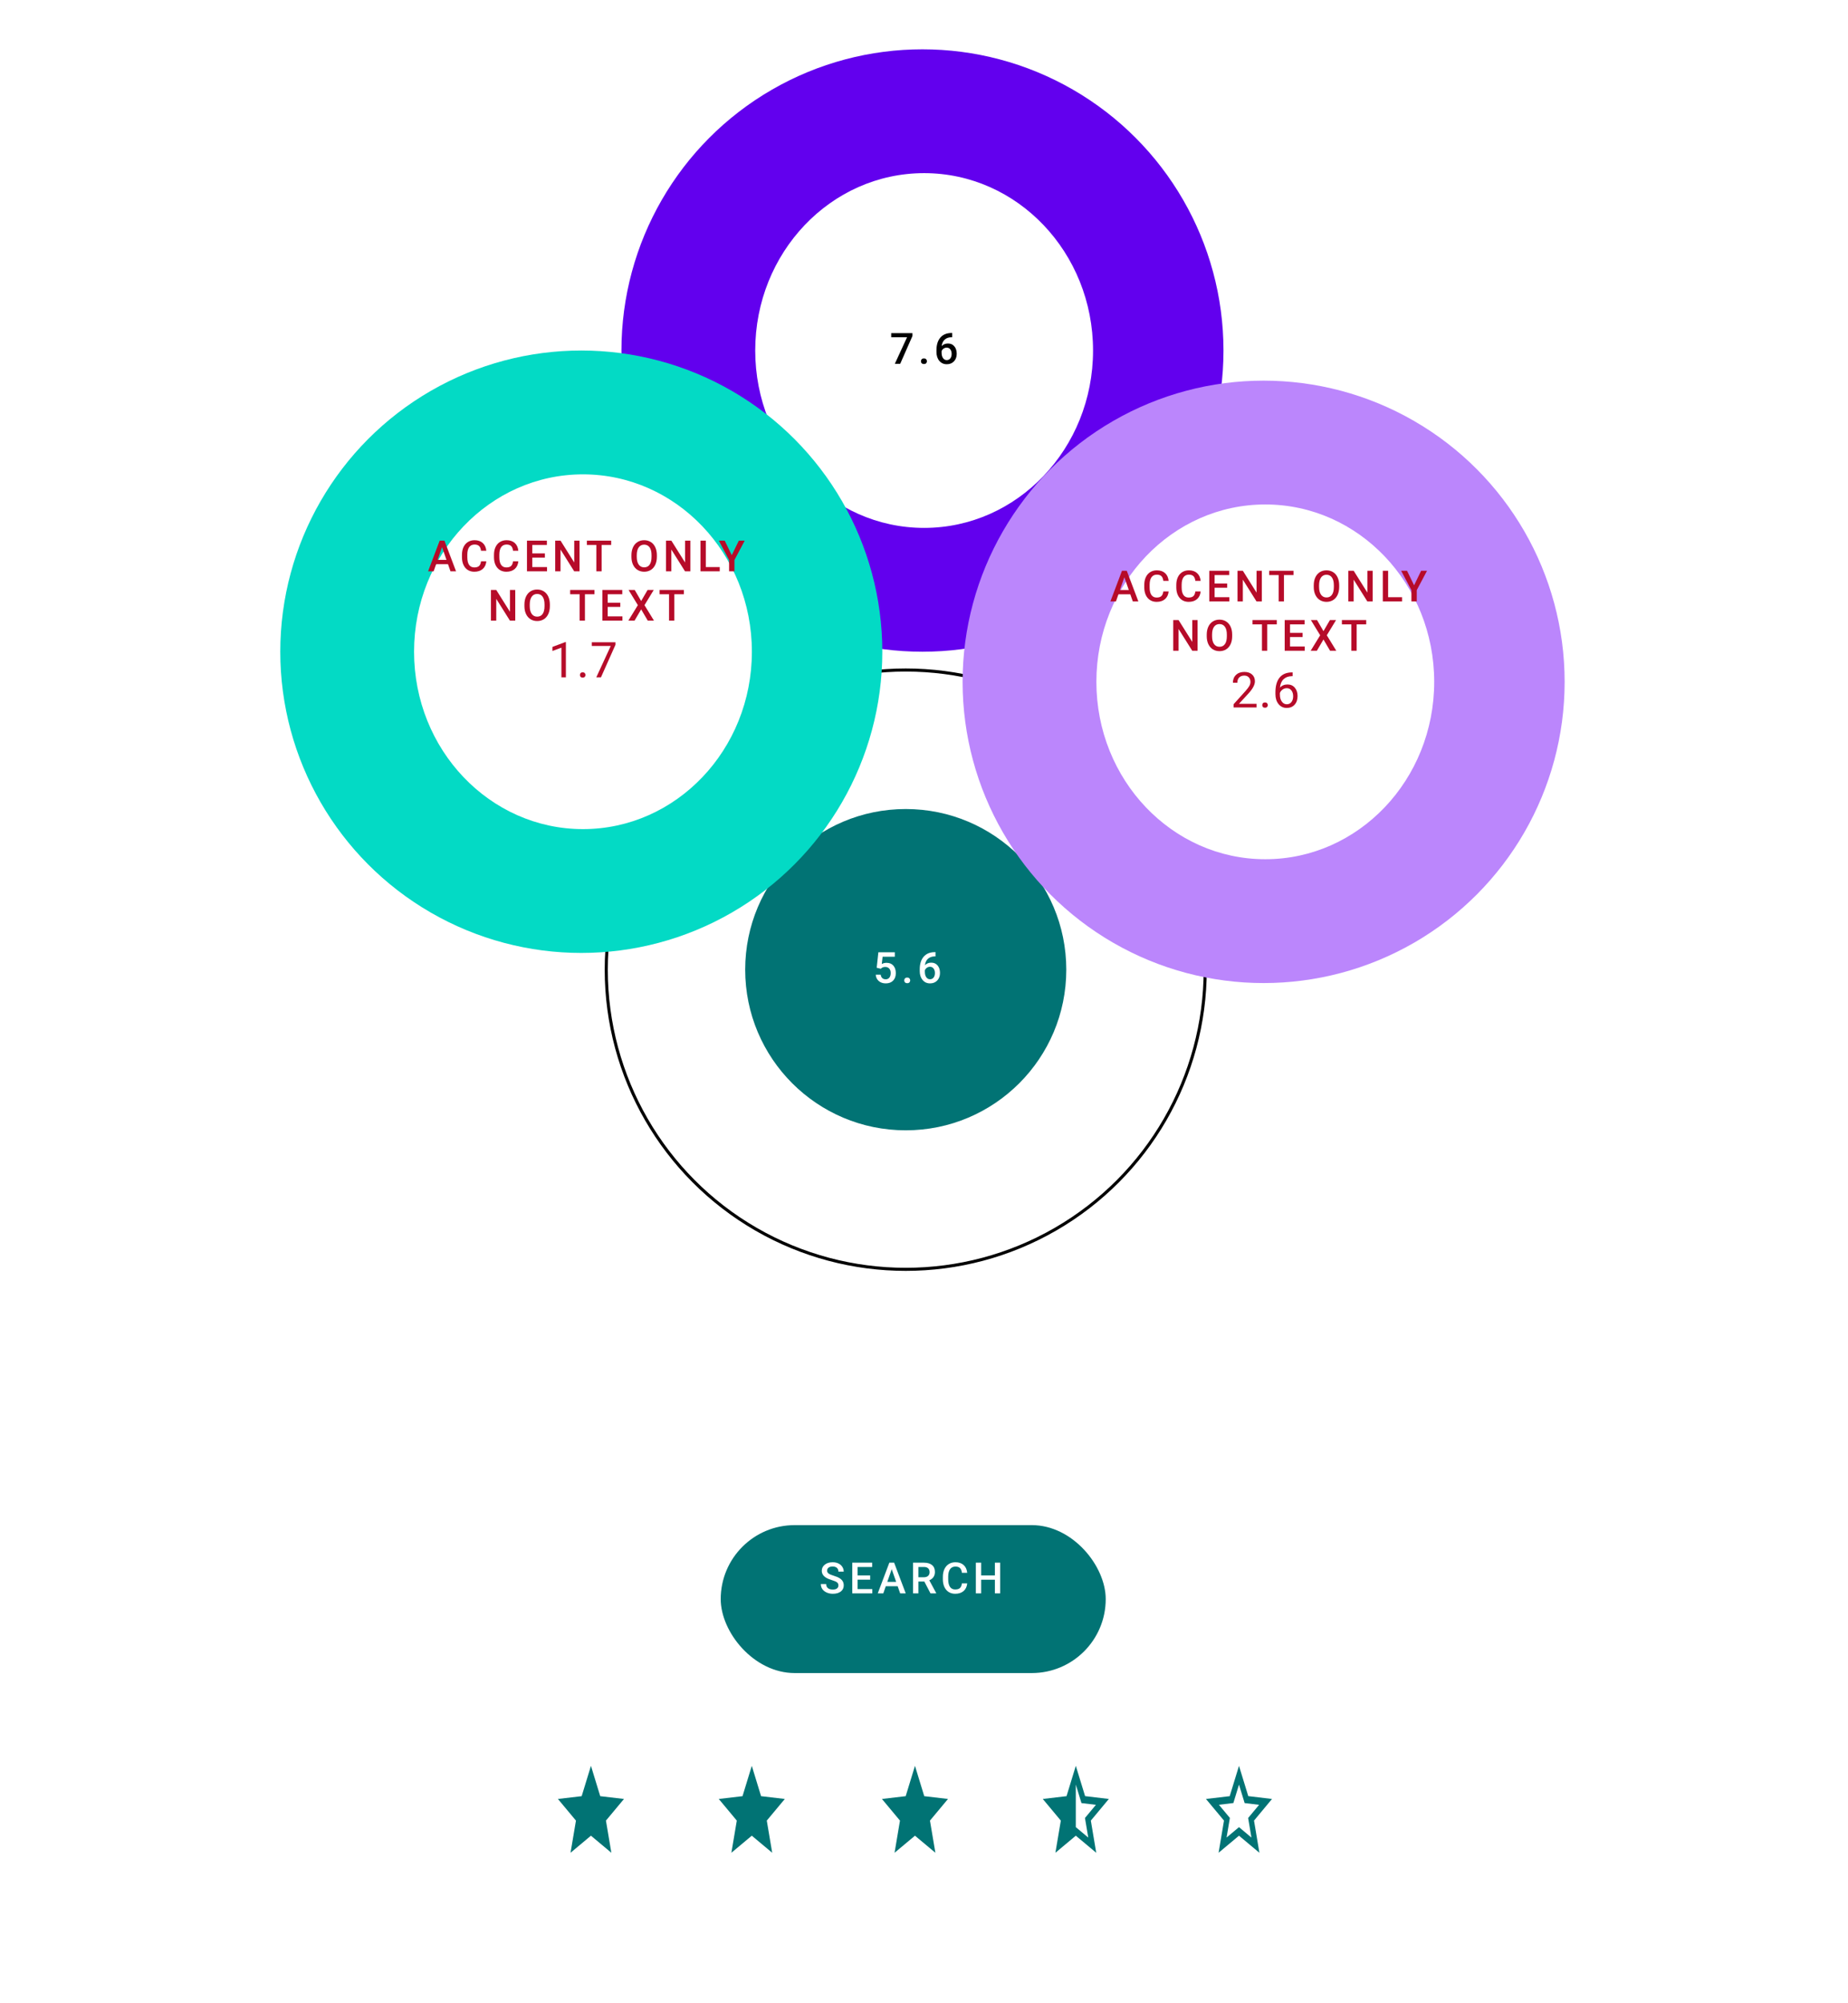 <svg width="600" height="650" viewBox="0 0 600 650" fill="none" xmlns="http://www.w3.org/2000/svg">
<path fill-rule="evenodd" clip-rule="evenodd" d="M191.867 595.635L198.493 601.172L196.734 590.737L202.588 583.716L194.879 582.81L191.867 572.969L188.854 582.81L181.145 583.716L186.999 590.737L185.24 601.172L191.867 595.635Z" fill="#017374"/>
<path fill-rule="evenodd" clip-rule="evenodd" d="M244.089 595.635L250.715 601.172L248.957 590.737L254.811 583.716L247.102 582.81L244.089 572.969L241.076 582.81L233.367 583.716L239.221 590.737L237.463 601.172L244.089 595.635Z" fill="#017374"/>
<path fill-rule="evenodd" clip-rule="evenodd" d="M297.068 595.635L303.694 601.172L301.935 590.737L307.79 583.716L300.081 582.81L297.068 572.969L294.055 582.81L286.346 583.716L292.2 590.737L290.442 601.172L297.068 595.635Z" fill="#017374"/>
<path fill-rule="evenodd" clip-rule="evenodd" d="M360.012 583.716L352.303 582.795L349.29 572.969L346.277 582.81L338.568 583.716L344.423 590.737L342.664 601.172L349.29 595.635L355.917 601.172L354.169 590.737L360.012 583.716ZM349.29 592.859V579.055L351.124 585.052L355.82 585.616L352.26 589.891L353.333 596.244L349.29 592.859Z" fill="#017374"/>
<path fill-rule="evenodd" clip-rule="evenodd" d="M412.992 583.716L405.283 582.795L402.27 572.969L399.257 582.81L391.548 583.716L397.402 590.737L395.644 601.172L402.27 595.635L408.896 601.172L407.148 590.737L412.992 583.716ZM402.27 592.859L398.238 596.229L399.311 589.876L395.751 585.601L400.447 585.037L402.27 579.055L404.103 585.052L408.8 585.616L405.24 589.891L406.312 596.244L402.27 592.859Z" fill="#017374"/>
<g filter="url(#filter0_ddd)">
<rect x="234" y="487.862" width="125" height="48" rx="24" fill="#017374"/>
</g>
<path d="M272.214 514.437C272.214 513.999 272.059 513.662 271.749 513.425C271.444 513.188 270.89 512.949 270.088 512.707C269.286 512.465 268.648 512.197 268.174 511.9C267.267 511.331 266.813 510.588 266.813 509.672C266.813 508.87 267.139 508.209 267.791 507.689C268.447 507.17 269.297 506.91 270.341 506.91C271.034 506.91 271.651 507.038 272.193 507.293C272.736 507.548 273.162 507.913 273.472 508.387C273.782 508.856 273.937 509.378 273.937 509.952H272.214C272.214 509.433 272.05 509.027 271.722 508.735C271.398 508.439 270.933 508.291 270.327 508.291C269.762 508.291 269.322 508.412 269.008 508.653C268.698 508.895 268.543 509.232 268.543 509.665C268.543 510.03 268.712 510.335 269.049 510.581C269.386 510.823 269.942 511.06 270.717 511.292C271.492 511.52 272.114 511.782 272.583 512.078C273.052 512.37 273.396 512.707 273.615 513.09C273.834 513.468 273.943 513.912 273.943 514.423C273.943 515.252 273.624 515.913 272.986 516.405C272.353 516.893 271.492 517.137 270.402 517.137C269.682 517.137 269.019 517.005 268.413 516.74C267.812 516.471 267.342 516.102 267.005 515.633C266.672 515.163 266.506 514.617 266.506 513.992H268.235C268.235 514.557 268.422 514.995 268.796 515.305C269.17 515.615 269.705 515.77 270.402 515.77C271.004 515.77 271.455 515.649 271.756 515.407C272.061 515.161 272.214 514.838 272.214 514.437ZM282.528 512.557H278.44V515.619H283.219V517H276.711V507.047H283.171V508.441H278.44V511.189H282.528V512.557ZM291.448 514.683H287.593L286.786 517H284.988L288.748 507.047H290.3L294.066 517H292.262L291.448 514.683ZM288.078 513.288H290.963L289.521 509.159L288.078 513.288ZM300.108 513.165H298.181V517H296.451V507.047H299.951C301.1 507.047 301.986 507.304 302.61 507.819C303.235 508.334 303.547 509.079 303.547 510.055C303.547 510.72 303.385 511.278 303.062 511.729C302.743 512.176 302.296 512.52 301.722 512.762L303.957 516.911V517H302.104L300.108 513.165ZM298.181 511.777H299.958C300.541 511.777 300.997 511.632 301.325 511.34C301.653 511.044 301.817 510.64 301.817 510.13C301.817 509.597 301.665 509.184 301.359 508.893C301.059 508.601 300.607 508.451 300.006 508.441H298.181V511.777ZM314.032 513.76C313.932 514.822 313.54 515.651 312.856 516.248C312.173 516.84 311.264 517.137 310.129 517.137C309.336 517.137 308.636 516.95 308.03 516.576C307.429 516.198 306.964 515.662 306.636 514.97C306.308 514.277 306.137 513.473 306.123 512.557V511.627C306.123 510.688 306.289 509.861 306.622 509.146C306.955 508.43 307.431 507.879 308.051 507.491C308.675 507.104 309.395 506.91 310.211 506.91C311.309 506.91 312.193 507.209 312.863 507.806C313.533 508.403 313.923 509.246 314.032 510.335H312.31C312.228 509.619 312.018 509.104 311.681 508.79C311.348 508.471 310.858 508.312 310.211 508.312C309.459 508.312 308.88 508.587 308.475 509.139C308.074 509.686 307.868 510.49 307.859 511.552V512.434C307.859 513.509 308.051 514.329 308.434 514.895C308.821 515.46 309.386 515.742 310.129 515.742C310.808 515.742 311.318 515.59 311.66 515.284C312.002 514.979 312.218 514.471 312.31 513.76H314.032ZM324.736 517H323.014V512.577H318.563V517H316.834V507.047H318.563V511.189H323.014V507.047H324.736V517Z" fill="white"/>
<circle cx="294.07" cy="314.633" r="97.234" fill="white" stroke="black"/>
<circle cx="294.07" cy="314.633" r="52.125" fill="#017374"/>
<path d="M284.641 314.01L285.181 308.992H290.526V310.428H286.562L286.288 312.807C286.748 312.542 287.268 312.41 287.847 312.41C288.795 312.41 289.531 312.713 290.055 313.319C290.583 313.925 290.848 314.741 290.848 315.767C290.848 316.778 290.556 317.585 289.973 318.187C289.389 318.784 288.59 319.082 287.573 319.082C286.662 319.082 285.905 318.825 285.304 318.31C284.707 317.79 284.383 317.106 284.333 316.259H285.939C286.003 316.742 286.176 317.113 286.459 317.373C286.742 317.628 287.111 317.756 287.566 317.756C288.077 317.756 288.473 317.574 288.756 317.209C289.043 316.844 289.187 316.348 289.187 315.719C289.187 315.113 289.029 314.634 288.715 314.283C288.4 313.928 287.967 313.75 287.416 313.75C287.115 313.75 286.86 313.791 286.65 313.873C286.441 313.951 286.213 314.105 285.967 314.338L284.641 314.01ZM294.545 317.195C294.855 317.195 295.094 317.284 295.263 317.462C295.431 317.635 295.516 317.854 295.516 318.118C295.516 318.378 295.431 318.594 295.263 318.768C295.094 318.936 294.855 319.021 294.545 319.021C294.249 319.021 294.014 318.936 293.841 318.768C293.668 318.599 293.581 318.382 293.581 318.118C293.581 317.854 293.665 317.635 293.834 317.462C294.003 317.284 294.24 317.195 294.545 317.195ZM303.731 308.944V310.318H303.526C302.597 310.332 301.854 310.587 301.298 311.084C300.742 311.581 300.411 312.285 300.307 313.196C300.84 312.636 301.521 312.355 302.351 312.355C303.23 312.355 303.923 312.665 304.429 313.285C304.939 313.905 305.194 314.705 305.194 315.685C305.194 316.696 304.896 317.517 304.299 318.146C303.706 318.77 302.927 319.082 301.961 319.082C300.967 319.082 300.161 318.715 299.541 317.981C298.926 317.248 298.618 316.286 298.618 315.097V314.529C298.618 312.784 299.042 311.417 299.89 310.428C300.742 309.439 301.965 308.944 303.561 308.944H303.731ZM301.947 313.695C301.583 313.695 301.248 313.798 300.942 314.003C300.642 314.208 300.421 314.481 300.279 314.823V315.329C300.279 316.067 300.434 316.655 300.744 317.093C301.054 317.526 301.455 317.742 301.947 317.742C302.439 317.742 302.829 317.558 303.116 317.188C303.403 316.819 303.547 316.334 303.547 315.732C303.547 315.131 303.401 314.641 303.109 314.263C302.818 313.884 302.43 313.695 301.947 313.695Z" fill="white"/>
<circle cx="299.5" cy="113.734" r="97.734" fill="#6200EE"/>
<ellipse cx="300.043" cy="113.734" rx="54.84" ry="57.555" fill="white"/>
<path d="M296.25 109.017L292.271 118.047H290.528L294.5 109.427H289.353V108.094H296.25V109.017ZM299.975 116.297C300.285 116.297 300.524 116.386 300.692 116.563C300.861 116.737 300.945 116.955 300.945 117.22C300.945 117.479 300.861 117.696 300.692 117.869C300.524 118.038 300.285 118.122 299.975 118.122C299.678 118.122 299.444 118.038 299.271 117.869C299.097 117.701 299.011 117.484 299.011 117.22C299.011 116.955 299.095 116.737 299.264 116.563C299.432 116.386 299.669 116.297 299.975 116.297ZM309.161 108.046V109.42H308.956C308.026 109.434 307.284 109.689 306.728 110.186C306.172 110.682 305.841 111.386 305.736 112.298C306.27 111.737 306.951 111.457 307.78 111.457C308.66 111.457 309.353 111.767 309.858 112.387C310.369 113.007 310.624 113.806 310.624 114.786C310.624 115.798 310.326 116.618 309.729 117.247C309.136 117.871 308.357 118.184 307.391 118.184C306.397 118.184 305.59 117.817 304.971 117.083C304.355 116.349 304.048 115.388 304.048 114.198V113.631C304.048 111.885 304.472 110.518 305.319 109.529C306.172 108.54 307.395 108.046 308.99 108.046H309.161ZM307.377 112.797C307.012 112.797 306.677 112.899 306.372 113.104C306.071 113.31 305.85 113.583 305.709 113.925V114.431C305.709 115.169 305.864 115.757 306.174 116.194C306.484 116.627 306.885 116.844 307.377 116.844C307.869 116.844 308.259 116.659 308.546 116.29C308.833 115.921 308.977 115.436 308.977 114.834C308.977 114.232 308.831 113.743 308.539 113.364C308.247 112.986 307.86 112.797 307.377 112.797Z" fill="black"/>
<circle cx="410.266" cy="221.242" r="97.734" fill="#BB86FC"/>
<ellipse cx="410.809" cy="221.242" rx="54.84" ry="57.555" fill="white"/>
<path d="M407.963 229.555H400.51V228.516L404.448 224.141C405.031 223.479 405.432 222.943 405.651 222.531C405.875 222.115 405.987 221.685 405.987 221.242C405.987 220.648 405.807 220.161 405.448 219.781C405.088 219.401 404.609 219.211 404.01 219.211C403.291 219.211 402.732 219.417 402.33 219.828C401.935 220.234 401.737 220.802 401.737 221.531H400.291C400.291 220.484 400.627 219.638 401.299 218.992C401.976 218.346 402.88 218.023 404.01 218.023C405.067 218.023 405.903 218.302 406.518 218.859C407.133 219.411 407.44 220.148 407.44 221.07C407.44 222.19 406.726 223.523 405.299 225.07L402.252 228.375H407.963V229.555ZM409.824 228.797C409.824 228.547 409.897 228.339 410.043 228.172C410.194 228.005 410.418 227.922 410.715 227.922C411.012 227.922 411.236 228.005 411.387 228.172C411.543 228.339 411.621 228.547 411.621 228.797C411.621 229.036 411.543 229.237 411.387 229.398C411.236 229.56 411.012 229.641 410.715 229.641C410.418 229.641 410.194 229.56 410.043 229.398C409.897 229.237 409.824 229.036 409.824 228.797ZM419.685 218.172V219.398H419.42C418.295 219.419 417.399 219.753 416.732 220.398C416.065 221.044 415.68 221.953 415.576 223.125C416.175 222.438 416.992 222.094 418.029 222.094C419.018 222.094 419.808 222.443 420.396 223.141C420.99 223.839 421.287 224.74 421.287 225.844C421.287 227.016 420.966 227.953 420.326 228.656C419.69 229.359 418.836 229.711 417.763 229.711C416.675 229.711 415.792 229.294 415.115 228.461C414.438 227.622 414.099 226.544 414.099 225.227V224.672C414.099 222.578 414.545 220.979 415.435 219.875C416.331 218.766 417.662 218.198 419.427 218.172H419.685ZM417.787 223.297C417.292 223.297 416.836 223.445 416.42 223.742C416.003 224.039 415.714 224.411 415.552 224.859V225.391C415.552 226.328 415.763 227.083 416.185 227.656C416.607 228.229 417.133 228.516 417.763 228.516C418.414 228.516 418.925 228.276 419.295 227.797C419.67 227.318 419.857 226.69 419.857 225.914C419.857 225.133 419.667 224.503 419.287 224.023C418.912 223.539 418.412 223.297 417.787 223.297Z" fill="#B60B29"/>
<path d="M366.98 192.831H363.125L362.318 195.148H360.521L364.28 185.195H365.832L369.599 195.148H367.794L366.98 192.831ZM363.61 191.437H366.495L365.053 187.308L363.61 191.437ZM379.428 191.908C379.327 192.97 378.936 193.799 378.252 194.396C377.568 194.989 376.659 195.285 375.524 195.285C374.731 195.285 374.032 195.098 373.426 194.725C372.824 194.346 372.359 193.811 372.031 193.118C371.703 192.425 371.532 191.621 371.519 190.705V189.775C371.519 188.837 371.685 188.009 372.018 187.294C372.35 186.578 372.826 186.027 373.446 185.64C374.071 185.252 374.791 185.059 375.606 185.059C376.705 185.059 377.589 185.357 378.259 185.954C378.929 186.551 379.318 187.394 379.428 188.483H377.705C377.623 187.768 377.413 187.253 377.076 186.938C376.743 186.619 376.254 186.46 375.606 186.46C374.854 186.46 374.276 186.736 373.87 187.287C373.469 187.834 373.264 188.638 373.255 189.7V190.582C373.255 191.658 373.446 192.478 373.829 193.043C374.216 193.608 374.782 193.891 375.524 193.891C376.203 193.891 376.714 193.738 377.056 193.433C377.397 193.127 377.614 192.619 377.705 191.908H379.428ZM389.824 191.908C389.724 192.97 389.332 193.799 388.648 194.396C387.965 194.989 387.056 195.285 385.921 195.285C385.128 195.285 384.428 195.098 383.822 194.725C383.221 194.346 382.756 193.811 382.428 193.118C382.1 192.425 381.929 191.621 381.915 190.705V189.775C381.915 188.837 382.081 188.009 382.414 187.294C382.747 186.578 383.223 186.027 383.843 185.64C384.467 185.252 385.187 185.059 386.003 185.059C387.101 185.059 387.985 185.357 388.655 185.954C389.325 186.551 389.715 187.394 389.824 188.483H388.102C388.02 187.768 387.81 187.253 387.473 186.938C387.14 186.619 386.65 186.46 386.003 186.46C385.251 186.46 384.672 186.736 384.267 187.287C383.866 187.834 383.66 188.638 383.651 189.7V190.582C383.651 191.658 383.843 192.478 384.226 193.043C384.613 193.608 385.178 193.891 385.921 193.891C386.6 193.891 387.11 193.738 387.452 193.433C387.794 193.127 388.01 192.619 388.102 191.908H389.824ZM398.443 190.705H394.355V193.768H399.134V195.148H392.626V185.195H399.086V186.59H394.355V189.338H398.443V190.705ZM409.688 195.148H407.958L403.521 188.087V195.148H401.792V185.195H403.521L407.972 192.284V185.195H409.688V195.148ZM419.968 186.59H416.864V195.148H415.148V186.59H412.072V185.195H419.968V186.59ZM434.8 190.432C434.8 191.407 434.631 192.264 434.294 193.002C433.957 193.736 433.474 194.301 432.845 194.697C432.22 195.089 431.5 195.285 430.685 195.285C429.878 195.285 429.158 195.089 428.524 194.697C427.896 194.301 427.408 193.738 427.062 193.009C426.72 192.28 426.547 191.439 426.542 190.486V189.926C426.542 188.955 426.713 188.098 427.055 187.355C427.401 186.613 427.886 186.045 428.511 185.653C429.14 185.257 429.86 185.059 430.671 185.059C431.482 185.059 432.2 185.255 432.824 185.646C433.453 186.034 433.938 186.594 434.28 187.328C434.622 188.057 434.795 188.907 434.8 189.878V190.432ZM433.07 189.912C433.07 188.809 432.861 187.964 432.441 187.376C432.027 186.788 431.437 186.494 430.671 186.494C429.924 186.494 429.338 186.788 428.914 187.376C428.495 187.959 428.281 188.786 428.271 189.857V190.432C428.271 191.525 428.483 192.371 428.907 192.968C429.336 193.565 429.928 193.863 430.685 193.863C431.45 193.863 432.038 193.572 432.448 192.988C432.863 192.405 433.07 191.553 433.07 190.432V189.912ZM445.668 195.148H443.938L439.502 188.087V195.148H437.772V185.195H439.502L443.952 192.284V185.195H445.668V195.148ZM450.691 193.768H455.21V195.148H448.962V185.195H450.691V193.768ZM459.119 189.912L461.409 185.195H463.323L459.987 191.484V195.148H458.251V191.484L454.908 185.195H456.829L459.119 189.912ZM388.819 211.148H387.09L382.653 204.087V211.148H380.924V201.195H382.653L387.104 208.284V201.195H388.819V211.148ZM400.057 206.432C400.057 207.407 399.888 208.264 399.551 209.002C399.214 209.736 398.73 210.301 398.102 210.697C397.477 211.089 396.757 211.285 395.941 211.285C395.135 211.285 394.415 211.089 393.781 210.697C393.152 210.301 392.665 209.738 392.318 209.009C391.977 208.28 391.803 207.439 391.799 206.486V205.926C391.799 204.955 391.97 204.098 392.312 203.355C392.658 202.613 393.143 202.045 393.768 201.653C394.396 201.257 395.117 201.059 395.928 201.059C396.739 201.059 397.457 201.255 398.081 201.646C398.71 202.034 399.195 202.594 399.537 203.328C399.879 204.057 400.052 204.907 400.057 205.878V206.432ZM398.327 205.912C398.327 204.809 398.118 203.964 397.698 203.376C397.284 202.788 396.693 202.494 395.928 202.494C395.18 202.494 394.595 202.788 394.171 203.376C393.752 203.959 393.537 204.786 393.528 205.857V206.432C393.528 207.525 393.74 208.371 394.164 208.968C394.592 209.565 395.185 209.863 395.941 209.863C396.707 209.863 397.295 209.572 397.705 208.988C398.12 208.405 398.327 207.553 398.327 206.432V205.912ZM414.547 202.59H411.443V211.148H409.728V202.59H406.651V201.195H414.547V202.59ZM422.927 206.705H418.839V209.768H423.617V211.148H417.109V201.195H423.569V202.59H418.839V205.338H422.927V206.705ZM429.7 204.791L431.792 201.195H433.788L430.78 206.131L433.856 211.148H431.84L429.7 207.498L427.554 211.148H425.544L428.627 206.131L425.612 201.195H427.608L429.7 204.791ZM443.576 202.59H440.473V211.148H438.757V202.59H435.681V201.195H443.576V202.59Z" fill="#B60B29"/>
<circle cx="188.734" cy="211.469" r="97.734" fill="#03DAC5"/>
<ellipse cx="189.277" cy="211.469" rx="54.84" ry="57.555" fill="white"/>
<path d="M183.729 219.781H182.276V210.148L179.362 211.219V209.906L183.502 208.352H183.729V219.781ZM188.293 219.023C188.293 218.773 188.366 218.565 188.512 218.398C188.663 218.232 188.887 218.148 189.184 218.148C189.48 218.148 189.704 218.232 189.855 218.398C190.012 218.565 190.09 218.773 190.09 219.023C190.09 219.263 190.012 219.464 189.855 219.625C189.704 219.786 189.48 219.867 189.184 219.867C188.887 219.867 188.663 219.786 188.512 219.625C188.366 219.464 188.293 219.263 188.293 219.023ZM199.826 209.219L195.115 219.781H193.599L198.295 209.594H192.138V208.406H199.826V209.219Z" fill="#B60B29"/>
<path d="M145.449 183.058H141.594L140.787 185.375H138.989L142.749 175.422H144.301L148.067 185.375H146.263L145.449 183.058ZM142.079 181.663H144.964L143.521 177.534L142.079 181.663ZM157.896 182.135C157.796 183.197 157.404 184.026 156.721 184.623C156.037 185.215 155.128 185.512 153.993 185.512C153.2 185.512 152.501 185.325 151.895 184.951C151.293 184.573 150.828 184.037 150.5 183.345C150.172 182.652 150.001 181.848 149.987 180.932V180.002C149.987 179.063 150.154 178.236 150.486 177.521C150.819 176.805 151.295 176.254 151.915 175.866C152.539 175.479 153.259 175.285 154.075 175.285C155.174 175.285 156.058 175.584 156.728 176.181C157.397 176.778 157.787 177.621 157.896 178.71H156.174C156.092 177.994 155.882 177.479 155.545 177.165C155.212 176.846 154.722 176.687 154.075 176.687C153.323 176.687 152.744 176.962 152.339 177.514C151.938 178.061 151.733 178.865 151.724 179.927V180.809C151.724 181.884 151.915 182.704 152.298 183.27C152.685 183.835 153.25 184.117 153.993 184.117C154.672 184.117 155.183 183.965 155.524 183.659C155.866 183.354 156.083 182.846 156.174 182.135H157.896ZM168.293 182.135C168.193 183.197 167.801 184.026 167.117 184.623C166.434 185.215 165.524 185.512 164.39 185.512C163.597 185.512 162.897 185.325 162.291 184.951C161.689 184.573 161.225 184.037 160.896 183.345C160.568 182.652 160.397 181.848 160.384 180.932V180.002C160.384 179.063 160.55 178.236 160.883 177.521C161.215 176.805 161.692 176.254 162.312 175.866C162.936 175.479 163.656 175.285 164.472 175.285C165.57 175.285 166.454 175.584 167.124 176.181C167.794 176.778 168.184 177.621 168.293 178.71H166.57C166.488 177.994 166.279 177.479 165.941 177.165C165.609 176.846 165.119 176.687 164.472 176.687C163.72 176.687 163.141 176.962 162.735 177.514C162.334 178.061 162.129 178.865 162.12 179.927V180.809C162.12 181.884 162.312 182.704 162.694 183.27C163.082 183.835 163.647 184.117 164.39 184.117C165.069 184.117 165.579 183.965 165.921 183.659C166.263 183.354 166.479 182.846 166.57 182.135H168.293ZM176.912 180.932H172.824V183.994H177.603V185.375H171.095V175.422H177.555V176.816H172.824V179.564H176.912V180.932ZM188.156 185.375H186.427L181.99 178.313V185.375H180.261V175.422H181.99L186.44 182.511V175.422H188.156V185.375ZM198.437 176.816H195.333V185.375H193.617V176.816H190.541V175.422H198.437V176.816ZM213.269 180.658C213.269 181.633 213.1 182.49 212.763 183.229C212.425 183.962 211.942 184.527 211.313 184.924C210.689 185.316 209.969 185.512 209.153 185.512C208.347 185.512 207.627 185.316 206.993 184.924C206.364 184.527 205.877 183.965 205.53 183.235C205.188 182.506 205.015 181.665 205.011 180.713V180.152C205.011 179.182 205.182 178.325 205.523 177.582C205.87 176.839 206.355 176.272 206.979 175.88C207.608 175.483 208.328 175.285 209.14 175.285C209.951 175.285 210.669 175.481 211.293 175.873C211.922 176.26 212.407 176.821 212.749 177.555C213.091 178.284 213.264 179.134 213.269 180.104V180.658ZM211.539 180.139C211.539 179.036 211.329 178.19 210.91 177.603C210.495 177.015 209.905 176.721 209.14 176.721C208.392 176.721 207.807 177.015 207.383 177.603C206.964 178.186 206.749 179.013 206.74 180.084V180.658C206.74 181.752 206.952 182.597 207.376 183.194C207.804 183.791 208.397 184.09 209.153 184.09C209.919 184.09 210.507 183.798 210.917 183.215C211.332 182.632 211.539 181.779 211.539 180.658V180.139ZM224.137 185.375H222.407L217.971 178.313V185.375H216.241V175.422H217.971L222.421 182.511V175.422H224.137V185.375ZM229.16 183.994H233.679V185.375H227.431V175.422H229.16V183.994ZM237.588 180.139L239.878 175.422H241.792L238.456 181.711V185.375H236.72V181.711L233.377 175.422H235.298L237.588 180.139ZM167.288 201.375H165.559L161.122 194.313V201.375H159.393V191.422H161.122L165.572 198.511V191.422H167.288V201.375ZM178.525 196.658C178.525 197.633 178.357 198.49 178.02 199.229C177.682 199.962 177.199 200.527 176.57 200.924C175.946 201.316 175.226 201.512 174.41 201.512C173.604 201.512 172.883 201.316 172.25 200.924C171.621 200.527 171.133 199.965 170.787 199.235C170.445 198.506 170.272 197.665 170.268 196.713V196.152C170.268 195.182 170.438 194.325 170.78 193.582C171.127 192.839 171.612 192.272 172.236 191.88C172.865 191.483 173.585 191.285 174.396 191.285C175.208 191.285 175.925 191.481 176.55 191.873C177.179 192.26 177.664 192.821 178.006 193.555C178.348 194.284 178.521 195.134 178.525 196.104V196.658ZM176.796 196.139C176.796 195.036 176.586 194.19 176.167 193.603C175.752 193.015 175.162 192.721 174.396 192.721C173.649 192.721 173.063 193.015 172.64 193.603C172.22 194.186 172.006 195.013 171.997 196.084V196.658C171.997 197.752 172.209 198.597 172.633 199.194C173.061 199.791 173.654 200.09 174.41 200.09C175.176 200.09 175.764 199.798 176.174 199.215C176.589 198.632 176.796 197.779 176.796 196.658V196.139ZM193.016 192.816H189.912V201.375H188.196V192.816H185.12V191.422H193.016V192.816ZM201.396 196.932H197.308V199.994H202.086V201.375H195.578V191.422H202.038V192.816H197.308V195.564H201.396V196.932ZM208.169 195.018L210.261 191.422H212.257L209.249 196.357L212.325 201.375H210.309L208.169 197.725L206.022 201.375H204.013L207.096 196.357L204.081 191.422H206.077L208.169 195.018ZM222.045 192.816H218.941V201.375H217.226V192.816H214.149V191.422H222.045V192.816Z" fill="#B60B29"/>
<defs>
<filter id="filter0_ddd" x="224" y="478.862" width="145" height="68" filterUnits="userSpaceOnUse" color-interpolation-filters="sRGB">
<feFlood flood-opacity="0" result="BackgroundImageFix"/>
<feColorMatrix in="SourceAlpha" type="matrix" values="0 0 0 0 0 0 0 0 0 0 0 0 0 0 0 0 0 0 127 0"/>
<feOffset dy="2"/>
<feGaussianBlur stdDeviation="2"/>
<feColorMatrix type="matrix" values="0 0 0 0 0 0 0 0 0 0 0 0 0 0 0 0 0 0 0.2 0"/>
<feBlend mode="normal" in2="BackgroundImageFix" result="effect1_dropShadow"/>
<feColorMatrix in="SourceAlpha" type="matrix" values="0 0 0 0 0 0 0 0 0 0 0 0 0 0 0 0 0 0 127 0"/>
<feOffset dy="1"/>
<feGaussianBlur stdDeviation="5"/>
<feColorMatrix type="matrix" values="0 0 0 0 0 0 0 0 0 0 0 0 0 0 0 0 0 0 0.12 0"/>
<feBlend mode="normal" in2="effect1_dropShadow" result="effect2_dropShadow"/>
<feColorMatrix in="SourceAlpha" type="matrix" values="0 0 0 0 0 0 0 0 0 0 0 0 0 0 0 0 0 0 127 0"/>
<feOffset dy="4"/>
<feGaussianBlur stdDeviation="2.5"/>
<feColorMatrix type="matrix" values="0 0 0 0 0 0 0 0 0 0 0 0 0 0 0 0 0 0 0.14 0"/>
<feBlend mode="normal" in2="effect2_dropShadow" result="effect3_dropShadow"/>
<feBlend mode="normal" in="SourceGraphic" in2="effect3_dropShadow" result="shape"/>
</filter>
</defs>
</svg>
